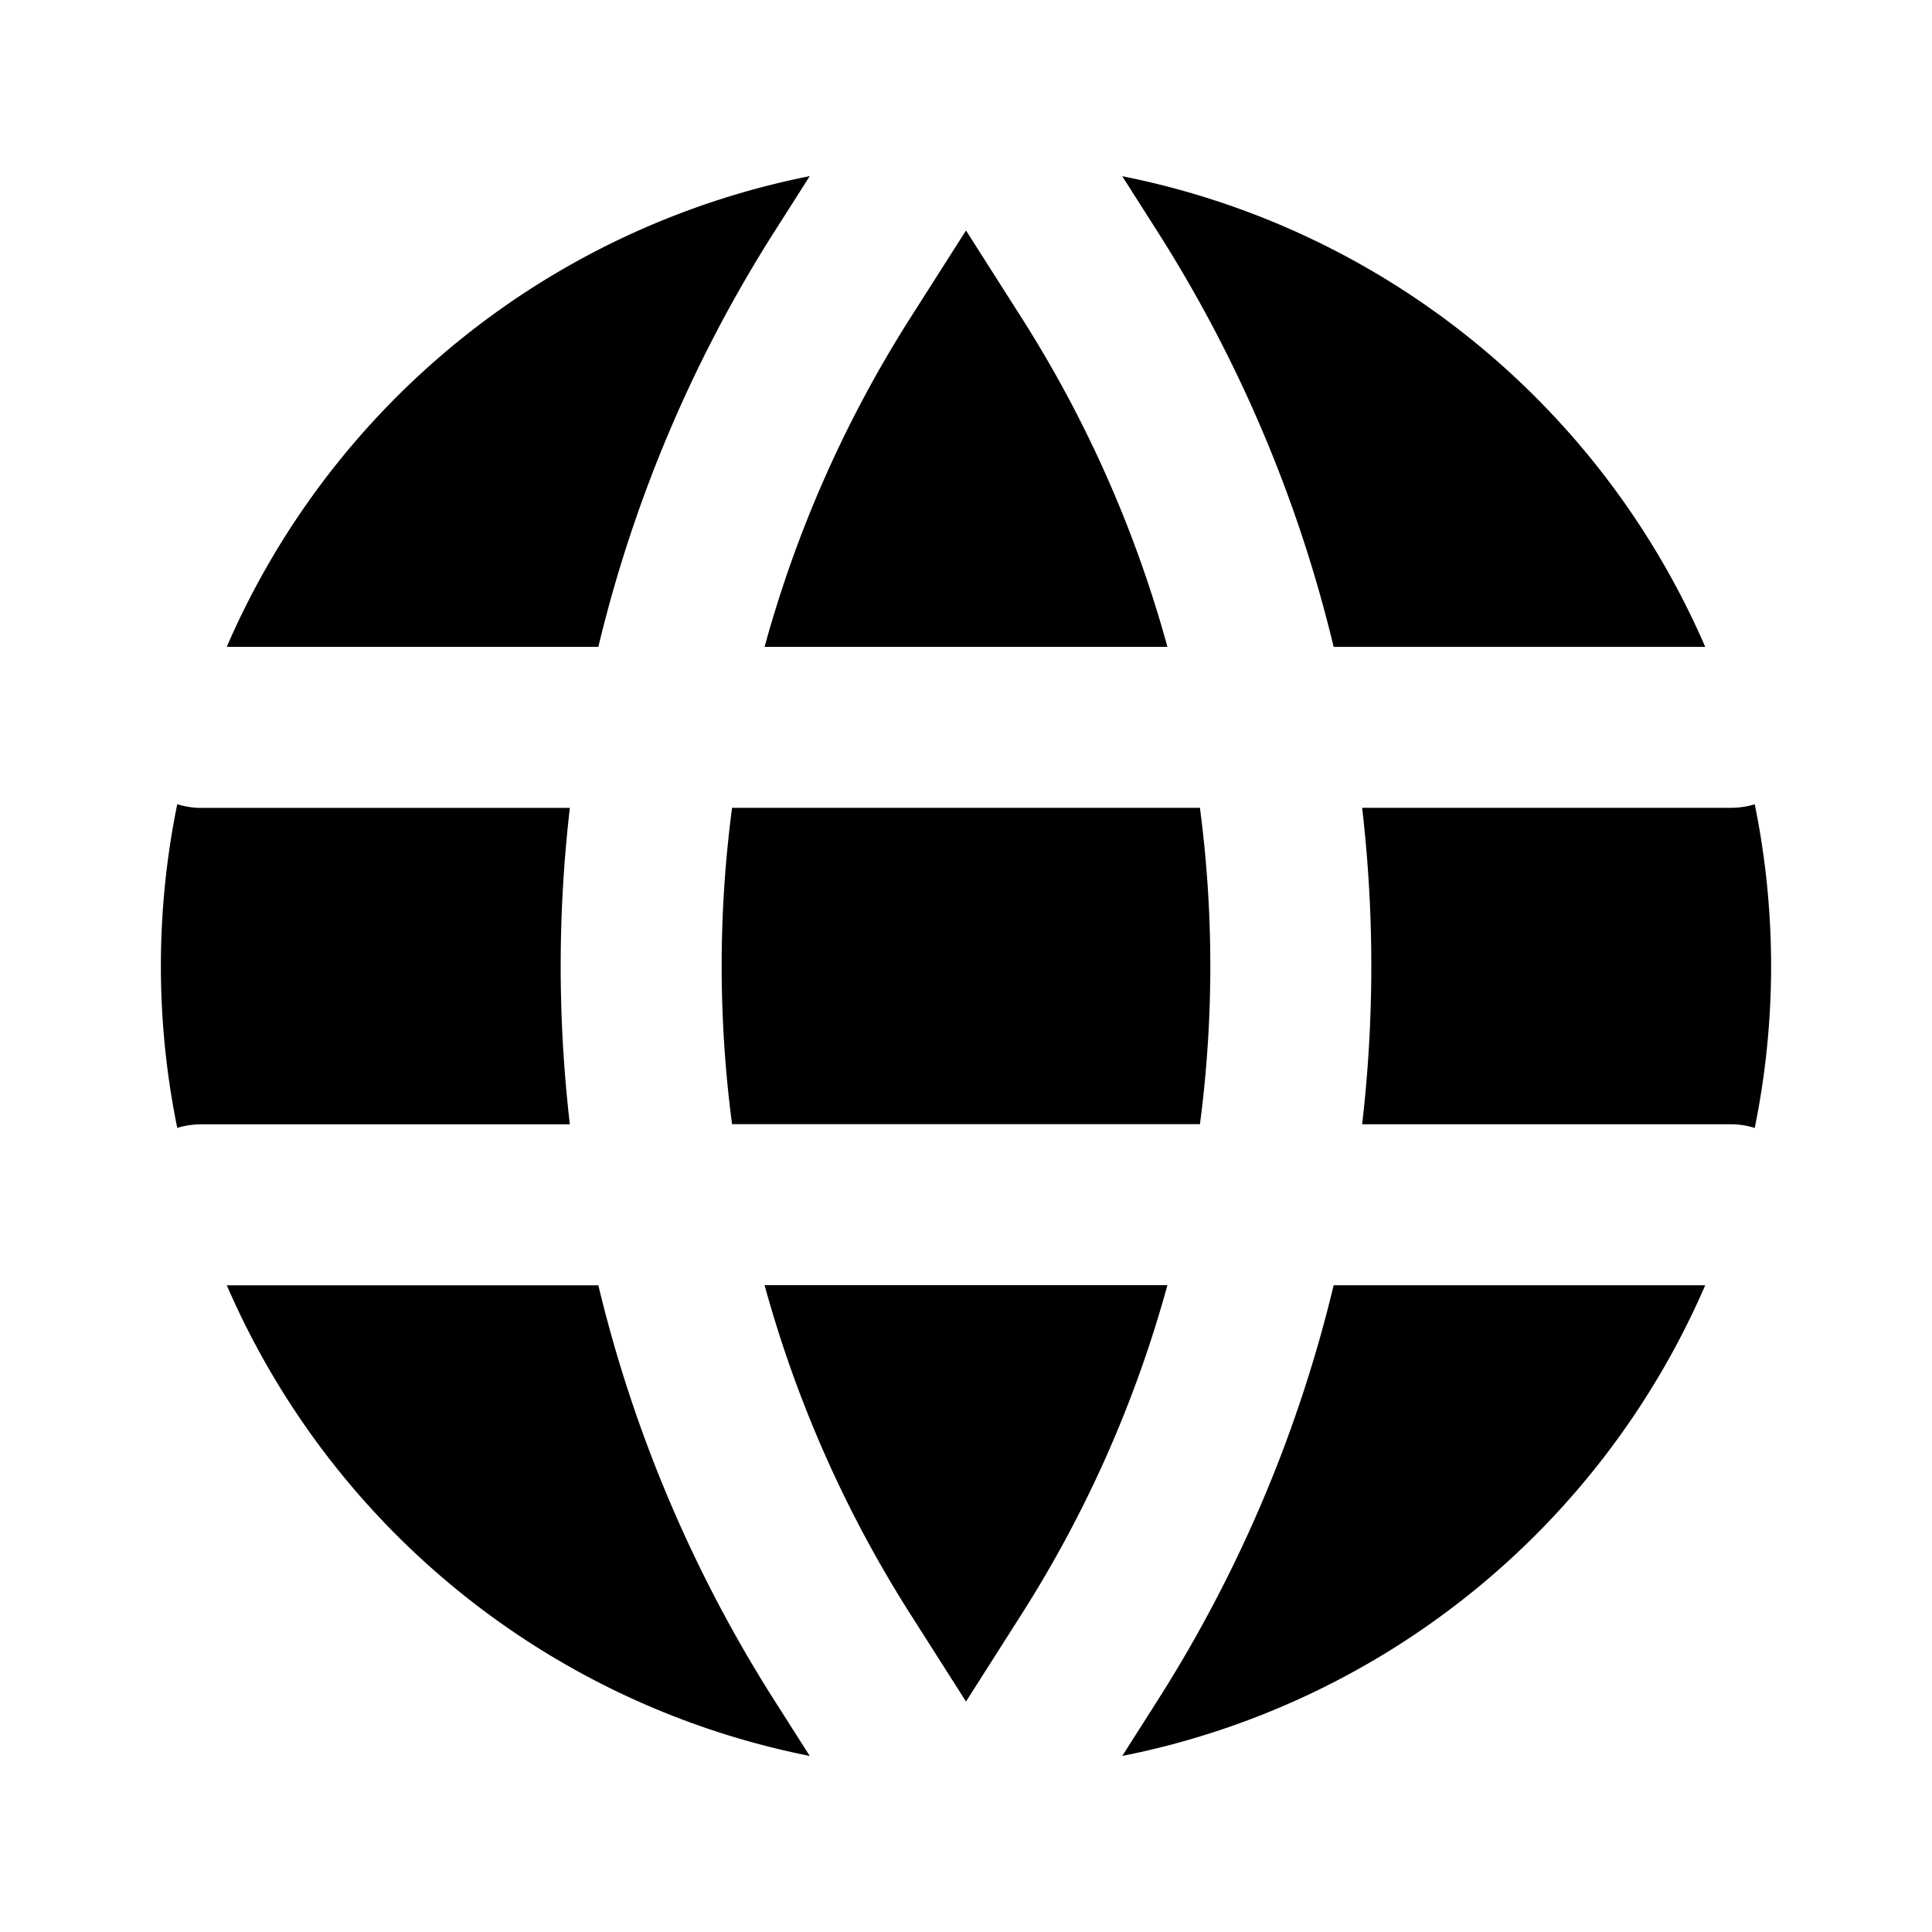 <svg width="24" height="24" fill="none" xmlns="http://www.w3.org/2000/svg"><path fill-rule="evenodd" clip-rule="evenodd" d="M10.059 2.188a10.016 10.016 0 00-7.242 5.847h4.616a16.98 16.98 0 012.19-5.162l.436-.685zM2.202 9.99a10.04 10.04 0 000 4.021c.094-.029.194-.044.298-.044h4.579a17.026 17.026 0 010-3.931H2.5c-.104 0-.204-.016-.298-.046zm.615 5.976a10.017 10.017 0 007.242 5.847l-.436-.685a16.98 16.98 0 01-2.19-5.161H2.817zm11.124 5.847a10.017 10.017 0 007.242-5.847h-4.616a16.98 16.98 0 01-2.19 5.162l-.436.685zm7.857-7.802a10.037 10.037 0 000-4.02c-.094.029-.194.044-.298.044h-4.579a17.023 17.023 0 010 3.931H21.5c.104 0 .204.016.298.046zm-.615-5.975h-4.616a16.98 16.98 0 00-2.19-5.162l-.436-.685a10.017 10.017 0 017.242 5.847zM12.69 3.947a14.987 14.987 0 011.812 4.088H9.498c.39-1.424.994-2.803 1.812-4.088L12 2.863l.69 1.084zM9.094 13.966a15.023 15.023 0 010-3.931h5.812a15.02 15.02 0 010 3.93H9.094zm2.216 6.087a14.986 14.986 0 01-1.812-4.088h5.004a14.986 14.986 0 01-1.812 4.088L12 21.137l-.69-1.084z" fill="currentColor"/></svg>